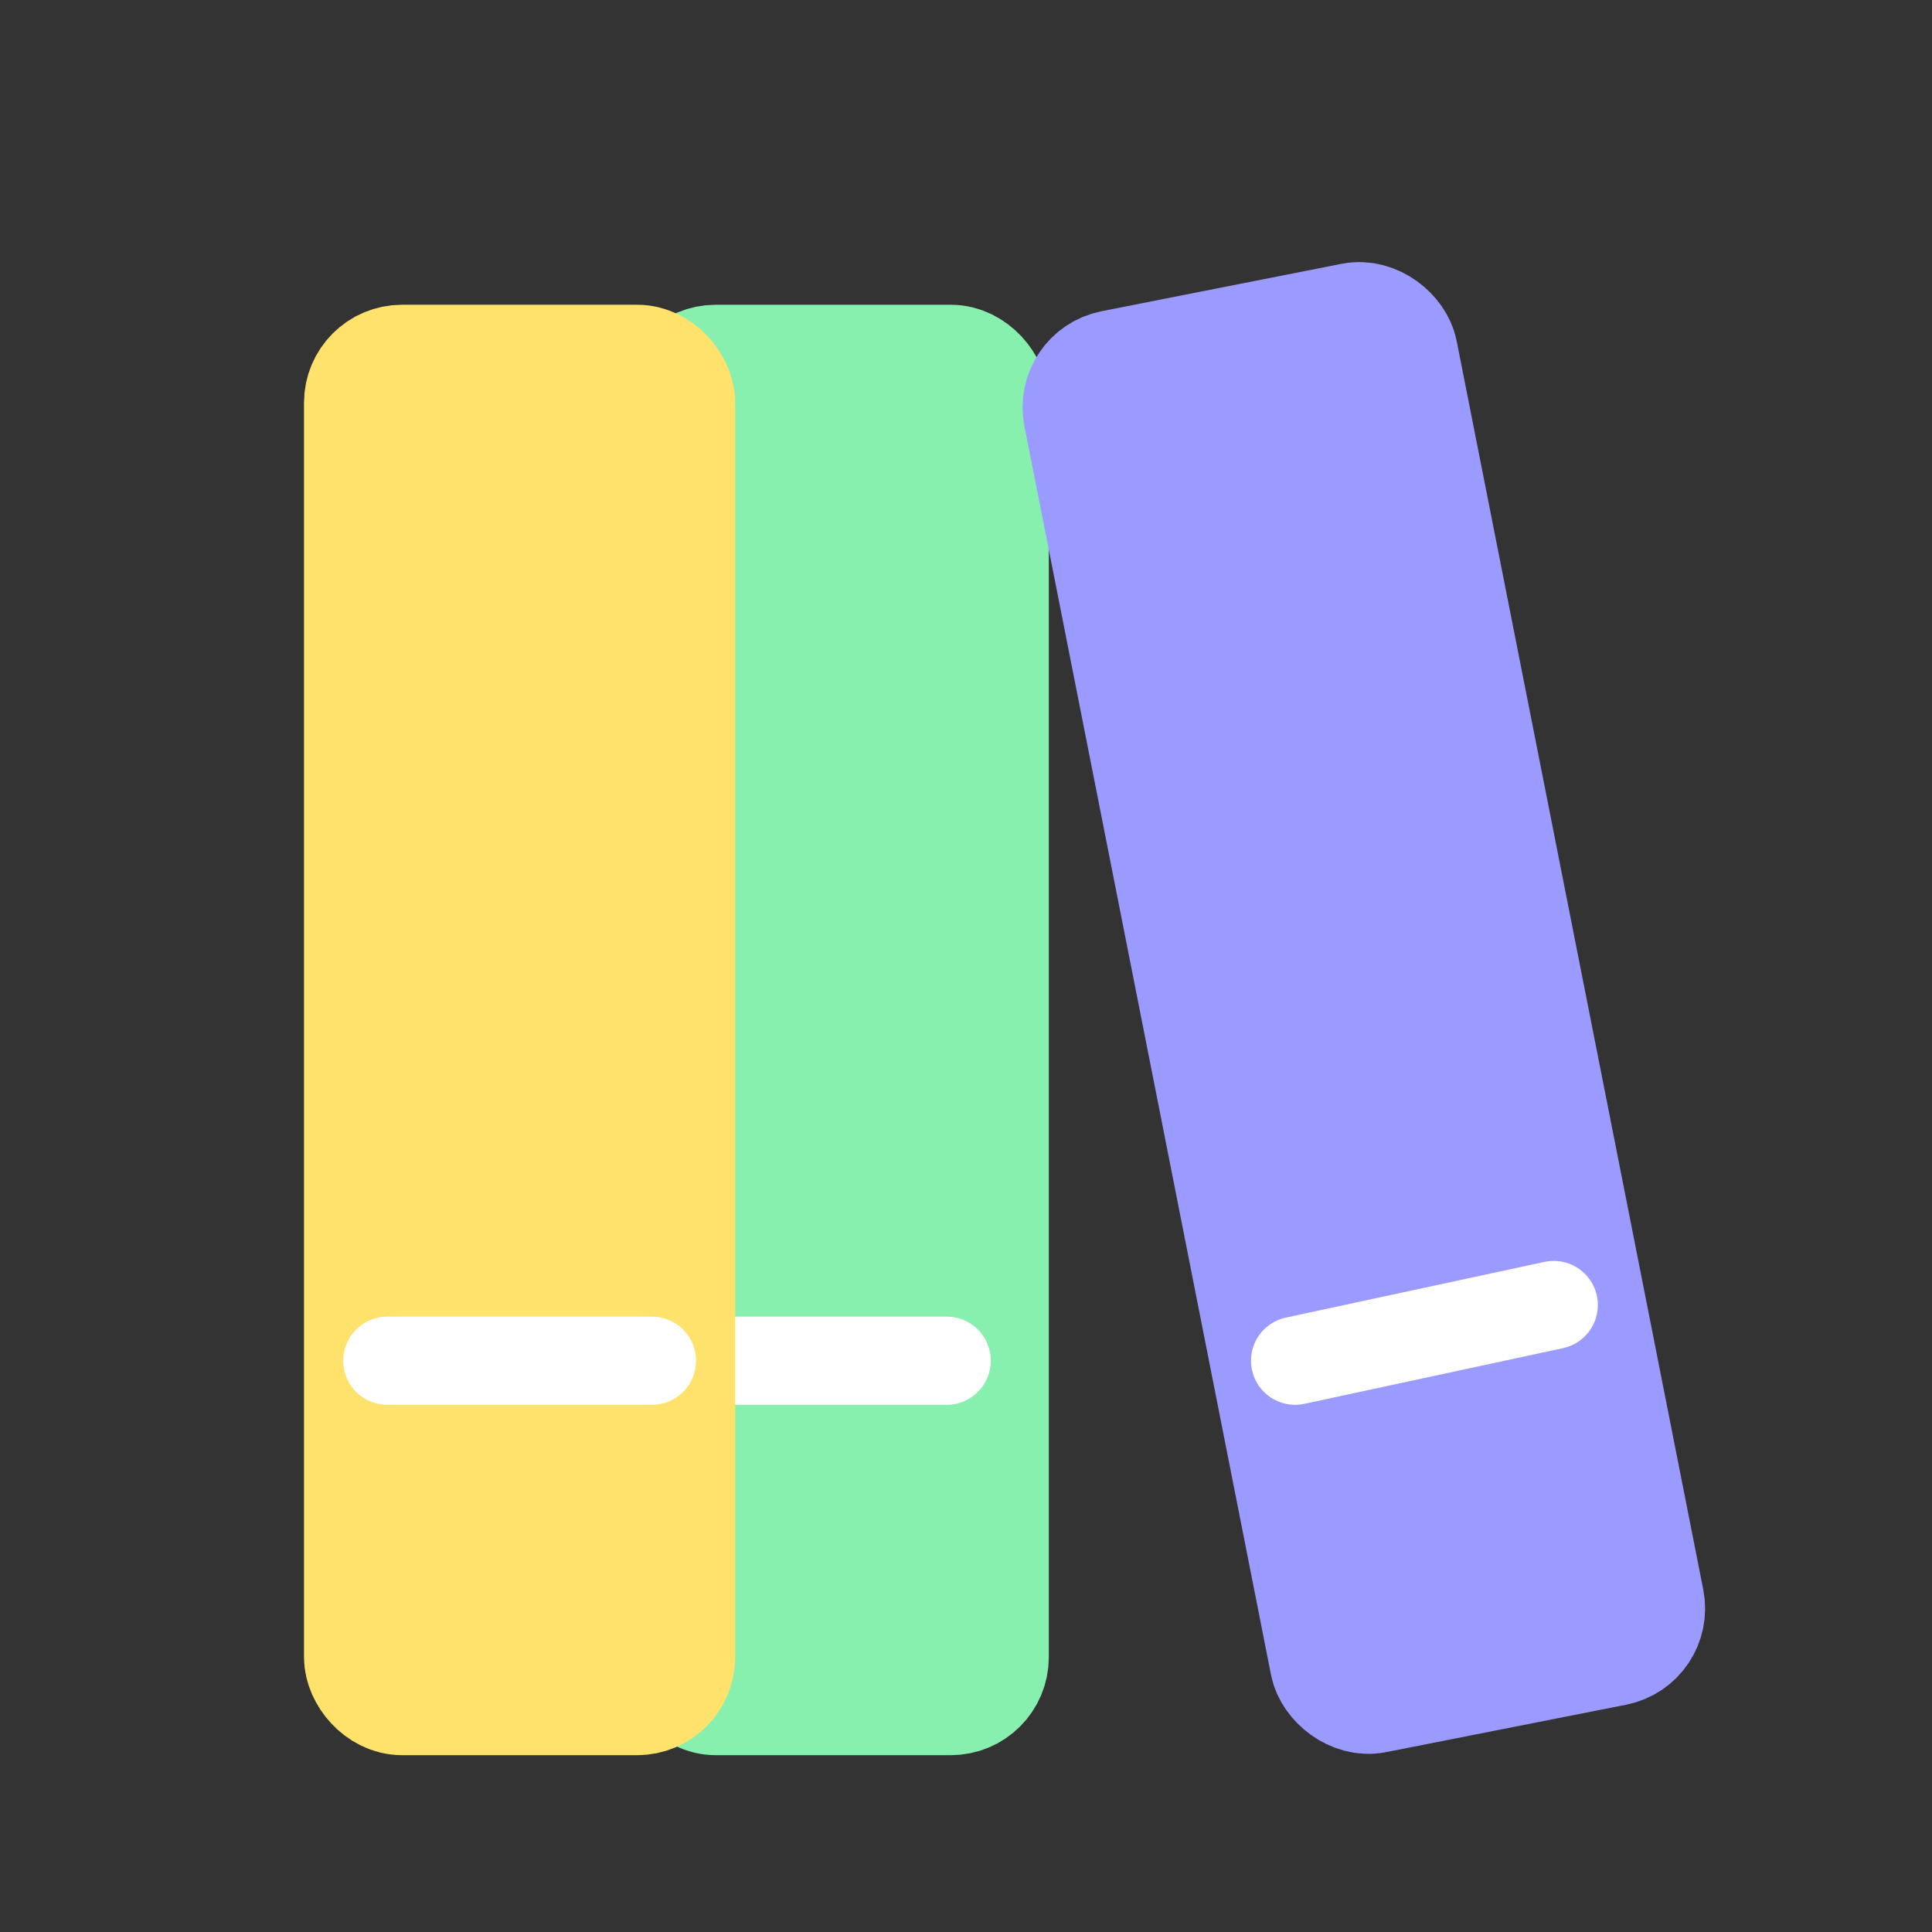 <svg width="23" height="23" viewBox="0 0 23 23" fill="none" xmlns="http://www.w3.org/2000/svg">
<rect x="0" y="0" width="23" height="23" fill="#333333" stroke="none"/>
<rect x="8.053" y="4.328" width="3.733" height="15.867" rx="0.467" fill="#87F0AE" stroke="#87F0AE" stroke-width="1.4"/>
<path d="M8.5 16.199H11.27" stroke="white" stroke-width="1.05" stroke-linecap="round"/>
<rect x="12.792" y="4.482" width="3.845" height="16.085" rx="0.467" transform="rotate(-11.172 12.792 4.482)" fill="#9B9BFF" stroke="#9B9BFF" stroke-width="1.4"/>
<rect x="4.319" y="4.328" width="3.733" height="15.867" rx="0.467" fill="#FFE26C" stroke="#FFE26C" stroke-width="1.4"/>
<path d="M4.611 16.199H7.761" stroke="white" stroke-width="1.05" stroke-linecap="round"/>
<path d="M15.418 16.199L18.497 15.536" stroke="white" stroke-width="1.05" stroke-linecap="round"/>
</svg>
